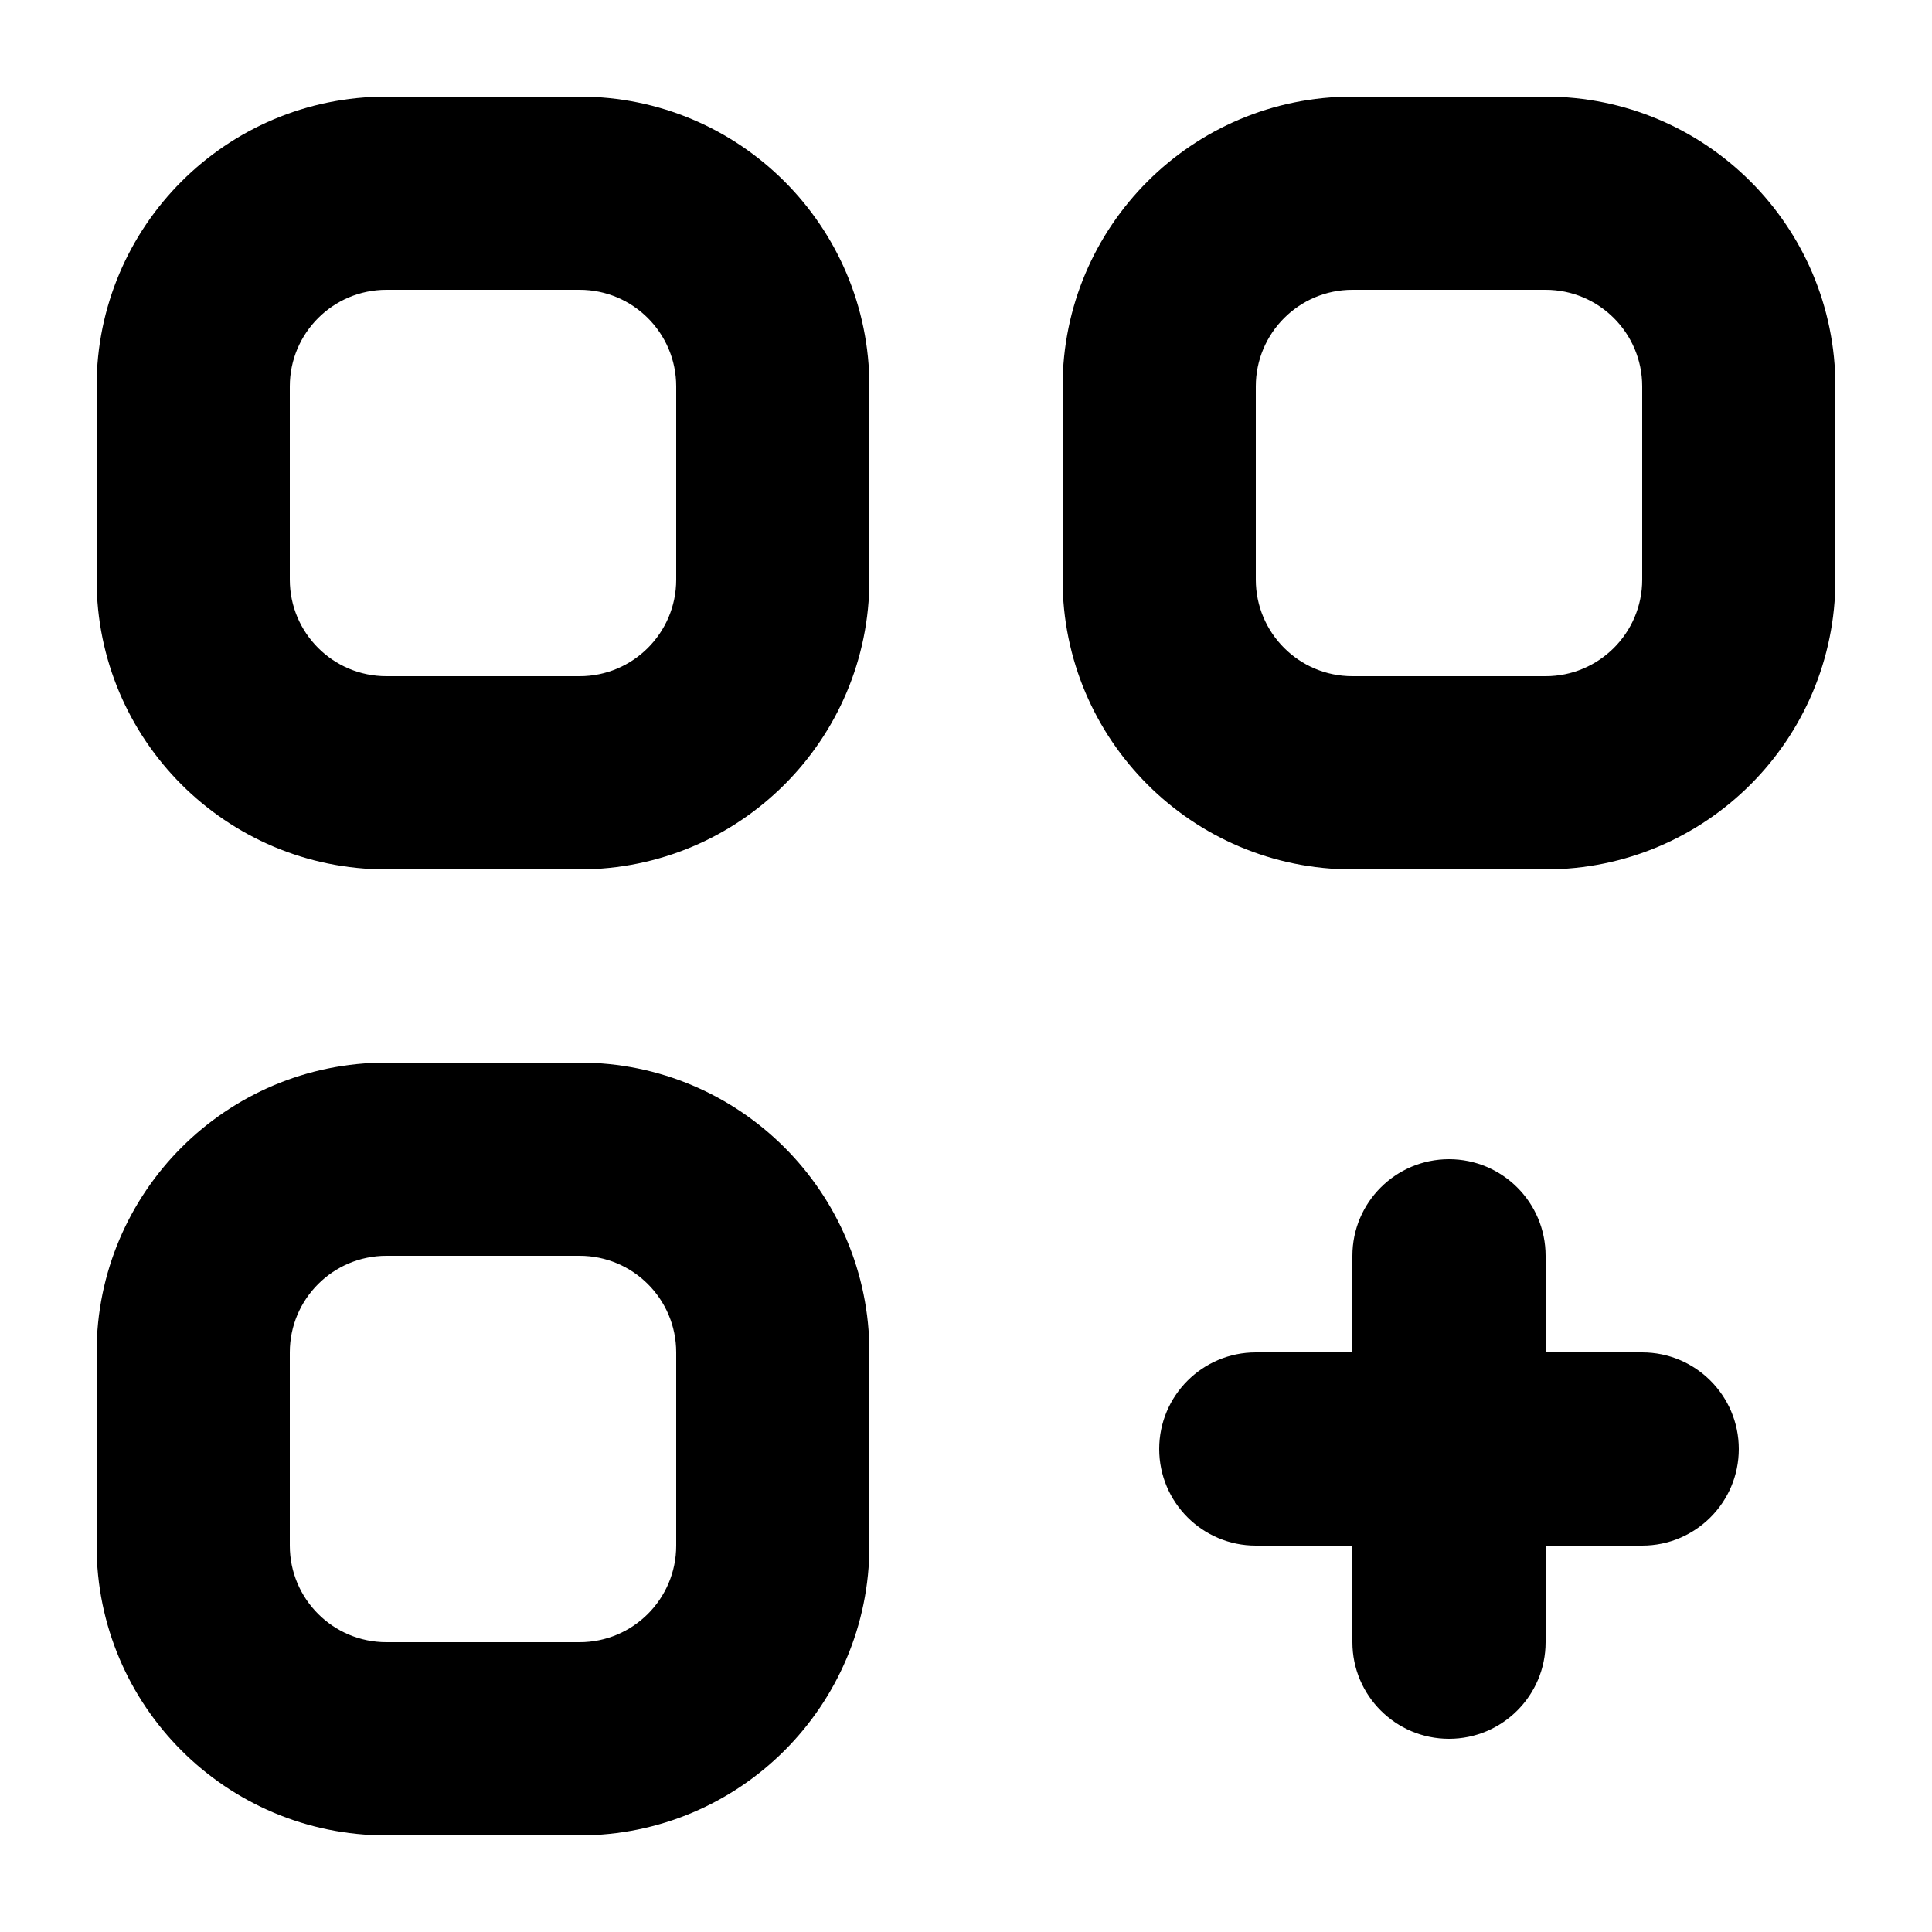 <svg width="1em" height="1em" viewBox="0 0 20 20" fill="none" xmlns="http://www.w3.org/2000/svg">
<g id="add 1">
<path id="Vector" fill-rule="evenodd" clip-rule="evenodd" d="M1 4C1 2.343 2.343 1 4 1H6C7.657 1 9 2.343 9 4V6C9 7.657 7.657 9 6 9H4C2.343 9 1 7.657 1 6V4ZM4 3C3.448 3 3 3.448 3 4V6C3 6.552 3.448 7 4 7H6C6.552 7 7 6.552 7 6V4C7 3.448 6.552 3 6 3H4ZM11 4C11 2.343 12.343 1 14 1H16C17.657 1 19 2.343 19 4V6C19 7.657 17.657 9 16 9H14C12.343 9 11 7.657 11 6V4ZM14 3C13.448 3 13 3.448 13 4V6C13 6.552 13.448 7 14 7H16C16.552 7 17 6.552 17 6V4C17 3.448 16.552 3 16 3H14ZM1 14C1 12.343 2.343 11 4 11H6C7.657 11 9 12.343 9 14V16C9 17.657 7.657 19 6 19H4C2.343 19 1 17.657 1 16V14ZM4 13C3.448 13 3 13.448 3 14V16C3 16.552 3.448 17 4 17H6C6.552 17 7 16.552 7 16V14C7 13.448 6.552 13 6 13H4ZM15 12C15.552 12 16 12.448 16 13V14H17C17.552 14 18 14.448 18 15C18 15.552 17.552 16 17 16H16V17C16 17.552 15.552 18 15 18C14.448 18 14 17.552 14 17V16H13C12.448 16 12 15.552 12 15C12 14.448 12.448 14 13 14H14V13C14 12.448 14.448 12 15 12Z" fill="currentColor"/>
</g>
</svg>
